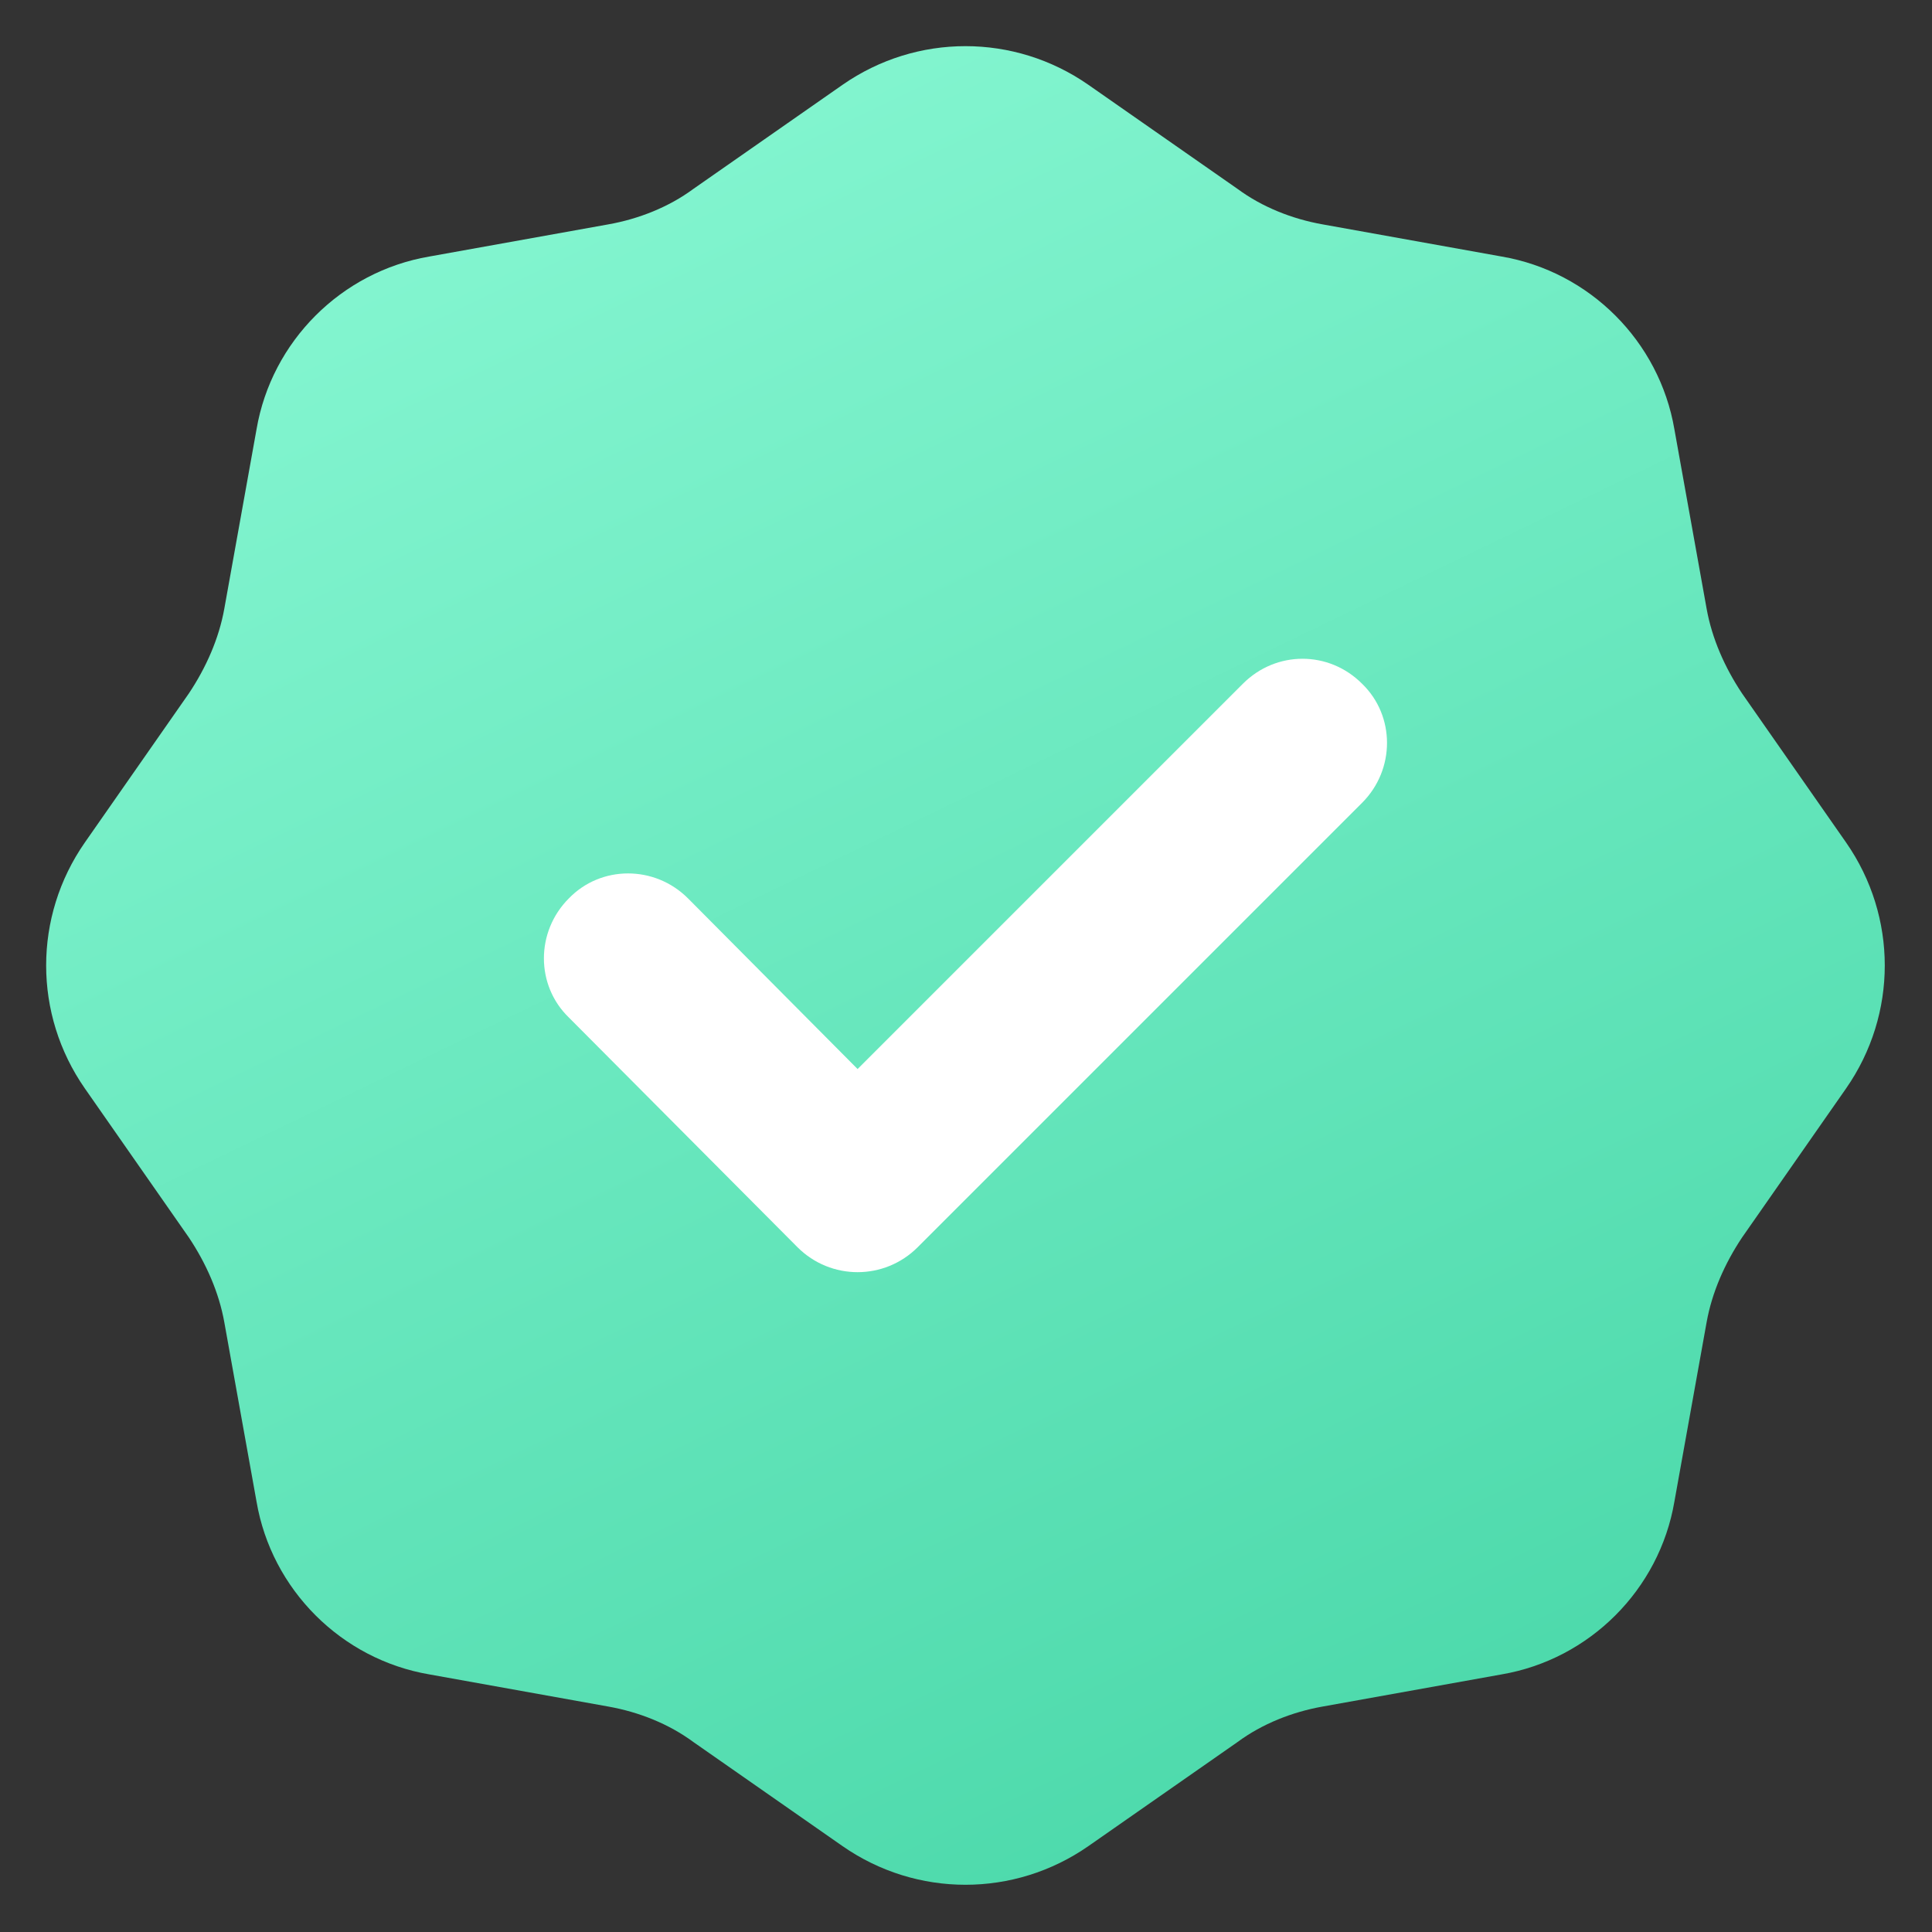 <svg width="18" height="18" viewBox="0 0 18 18" fill="none" xmlns="http://www.w3.org/2000/svg" xmlns:xlink="http://www.w3.org/1999/xlink">
	<rect x="0" y="0" width="18" height="18" fill="#333333" stroke="none"/>
	<desc>
			Created with Pixso.
	</desc>
	<defs>
		<linearGradient x1="0.72" y1="0.84" x2="9" y2="18" id="paint_linear_77_2560_0" gradientUnits="userSpaceOnUse">
			<stop stop-color="#8BF9D5"/>
			<stop offset="1" stop-color="#4EDAAC"/>
		</linearGradient>
	</defs>
	<path id="Star 1" d="M7.85 0.79L6.46 1.76C6.23 1.93 5.95 2.04 5.67 2.09L4 2.39C3.18 2.53 2.53 3.18 2.39 4L2.09 5.67C2.04 5.95 1.92 6.22 1.76 6.46L0.79 7.85C0.31 8.54 0.31 9.45 0.79 10.14L1.76 11.53C1.92 11.77 2.04 12.04 2.09 12.32L2.39 13.99C2.53 14.81 3.18 15.46 4 15.6L5.67 15.9C5.95 15.95 6.23 16.06 6.46 16.23L7.85 17.2C8.54 17.68 9.45 17.68 10.14 17.2L11.53 16.23C11.76 16.06 12.04 15.95 12.32 15.9L13.99 15.6C14.81 15.46 15.46 14.81 15.6 13.99L15.9 12.32C15.95 12.04 16.07 11.77 16.23 11.53L17.2 10.14C17.68 9.45 17.68 8.54 17.2 7.85L16.23 6.46C16.07 6.22 15.95 5.95 15.9 5.67L15.6 4C15.46 3.18 14.81 2.53 13.99 2.39L12.32 2.09C12.04 2.04 11.76 1.93 11.53 1.76L10.14 0.79C9.45 0.31 8.54 0.31 7.85 0.79Z" fill="url(#paint_linear_77_2560_0)" fill-opacity="1" fill-rule="evenodd"/>
	<path id="Vector" d="M12.69 7.48L8.55 11.62C8.24 11.93 7.74 11.93 7.43 11.62L5.3 9.48C4.99 9.18 4.99 8.68 5.3 8.37C5.6 8.06 6.1 8.06 6.41 8.37L7.99 9.96L11.58 6.37C11.89 6.06 12.38 6.06 12.69 6.37C13 6.67 13 7.17 12.69 7.48Z" fill="#FFFFFF" fill-opacity="1" fill-rule="nonzero"/>
</svg>
